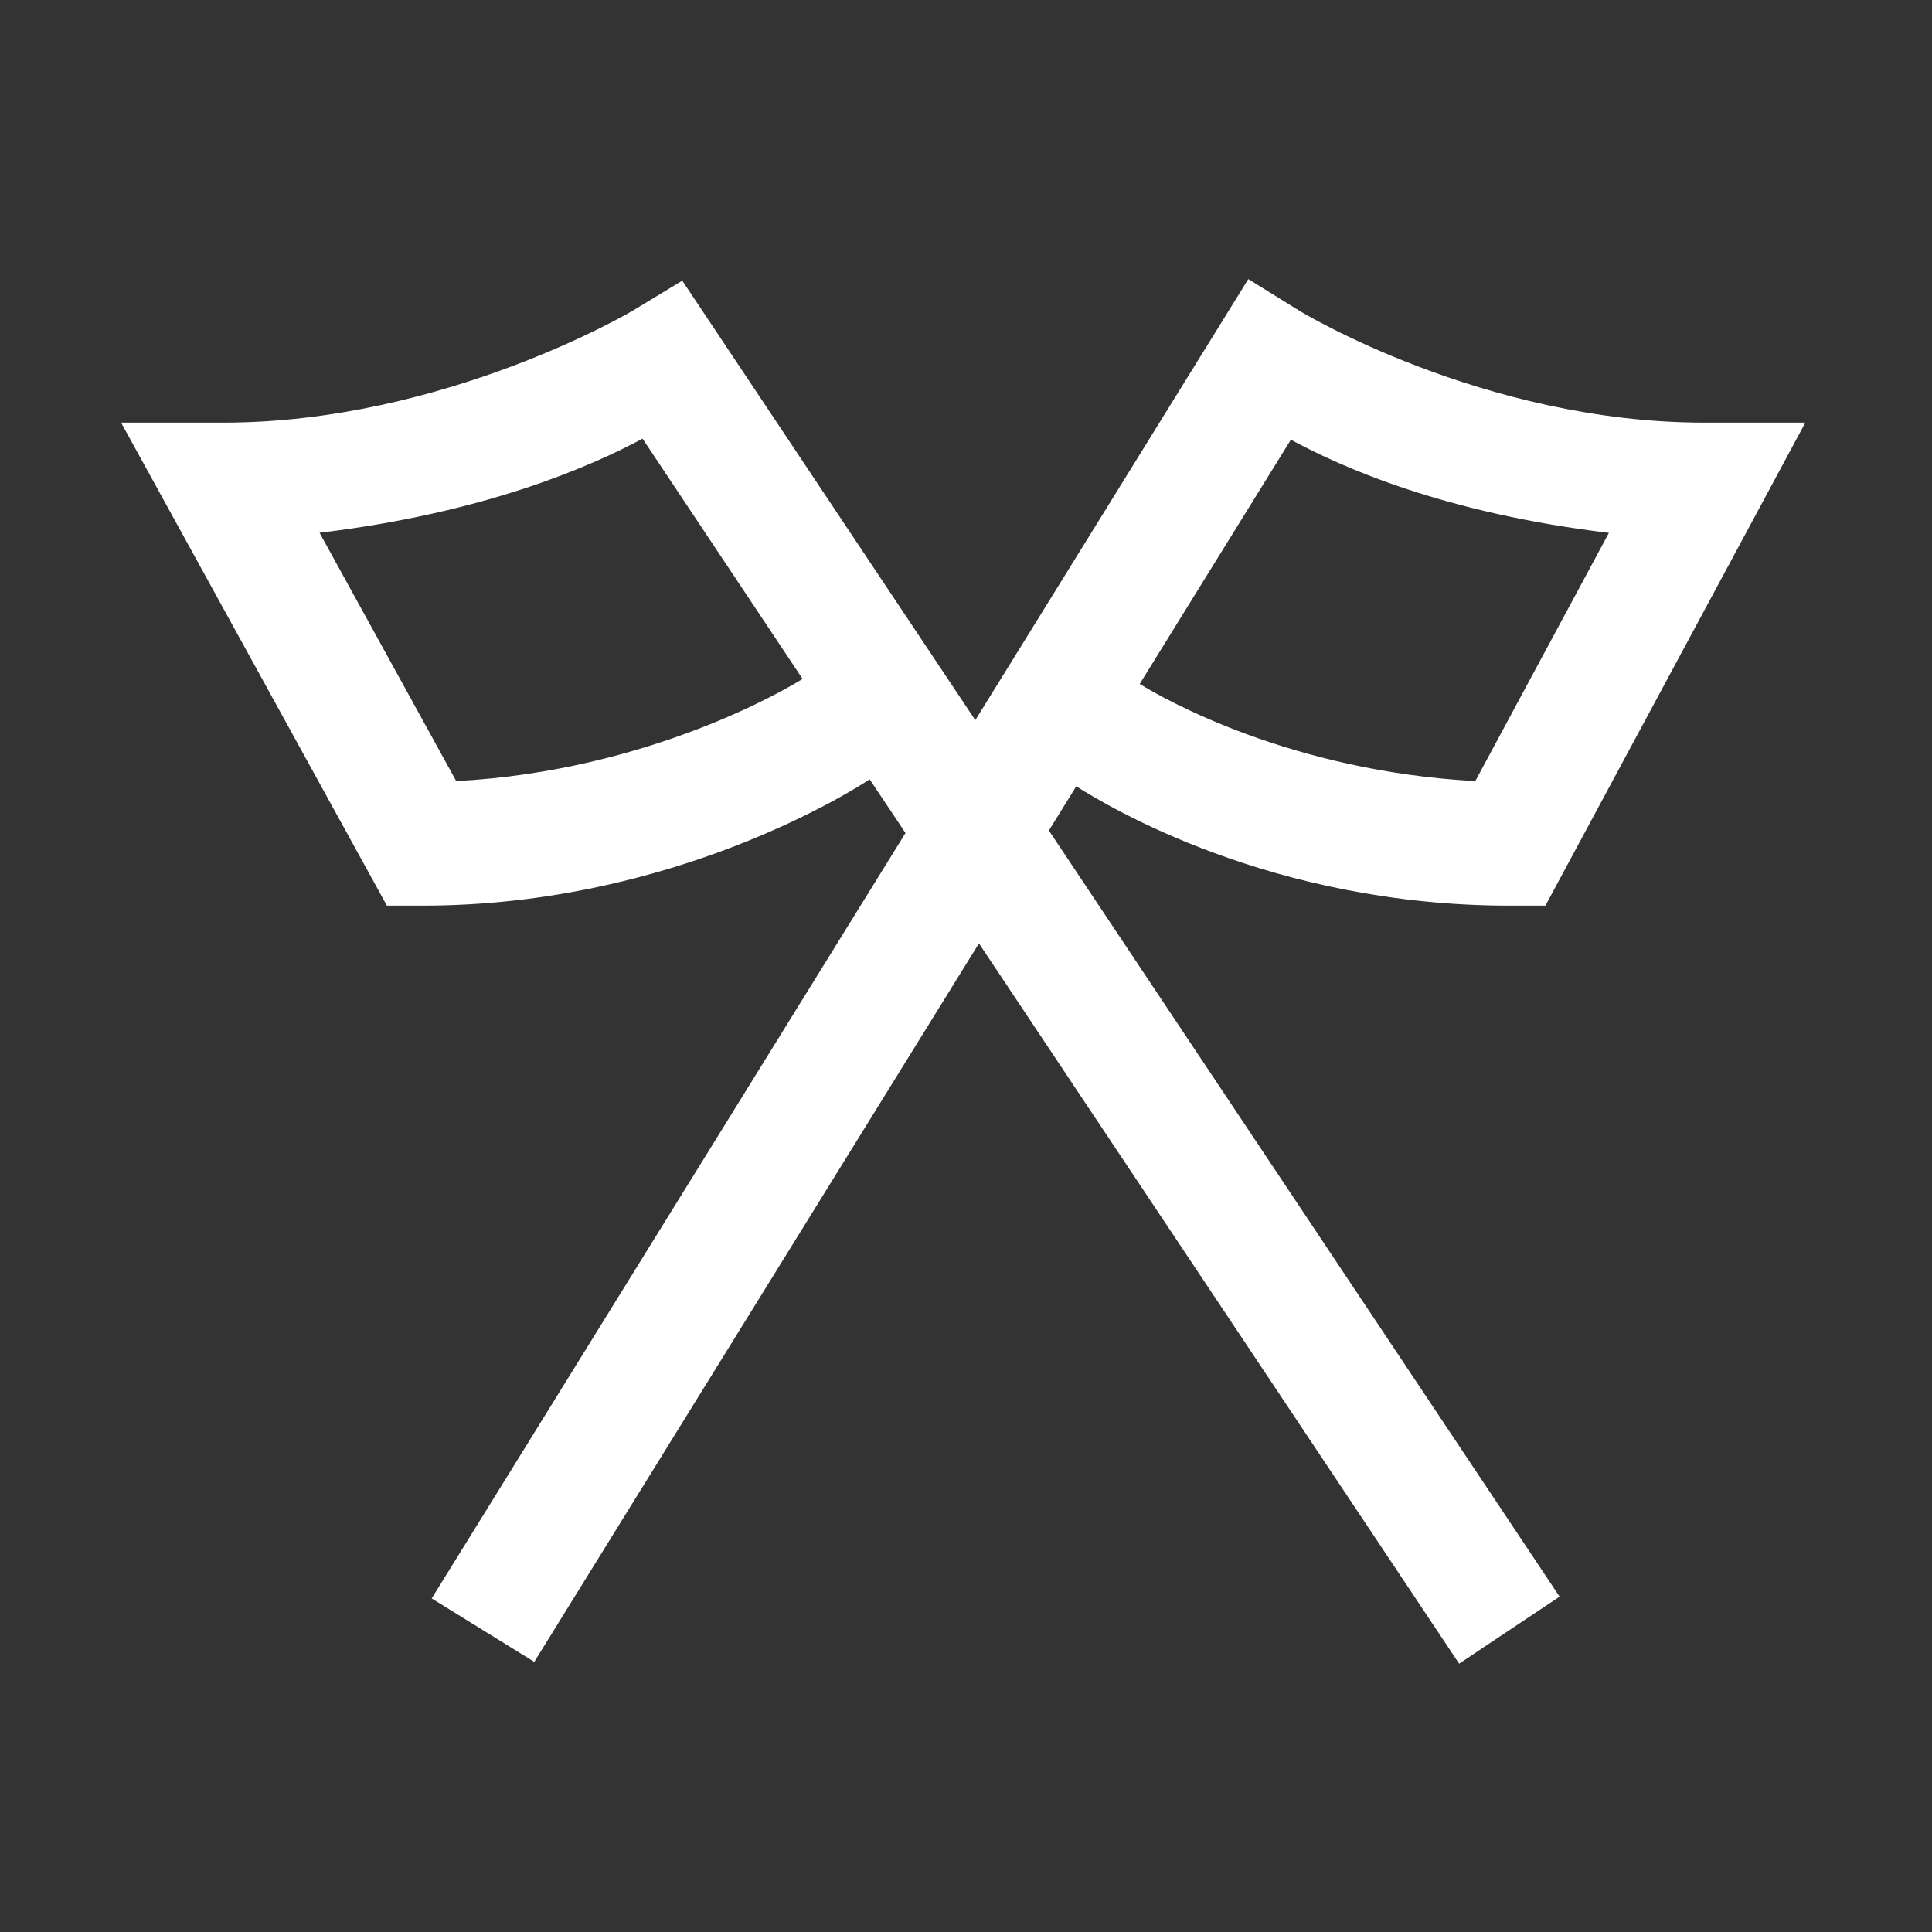<svg xmlns="http://www.w3.org/2000/svg" x="0px" y="0px"
width="32" height="32"
viewBox="0 0 172 172"
style=" fill:#000000;"><rect x="0" y="0" width="172" height="172" fill="#333333" stroke="none"/><g fill="none" fill-rule="nonzero" stroke="none" stroke-width="1" stroke-linecap="butt" stroke-linejoin="miter" stroke-miterlimit="10" stroke-dasharray="" stroke-dashoffset="0" font-family="none" font-weight="none" font-size="none" text-anchor="none" style="mix-blend-mode: normal"><path d="M0,172v-172h172v172z" fill="none"></path><g fill="#ffffff"><path d="M111.132,24.849l-24.303,39.263l-26.088,-39.126l-4.399,2.667c0,0 -16.762,9.973 -36.47,9.973h-9.091l23.663,43h3.181c22.477,0 38.643,-10.484 39.798,-11.243l3.191,4.777l-42.181,68.143l9.133,5.648l39.588,-63.965l42.748,64.122l8.944,-5.963l-45.467,-68.206l2.436,-3.937c2.711,1.713 17.328,10.624 38.559,10.624h3.212l23.138,-43h-8.997c-19.708,0 -36.019,-9.942 -36.019,-9.942zM57.204,39.053l14.246,21.385c-1.1,0.705 -13.509,8.185 -30.833,9.102l-12.167,-22.109c14.816,-1.776 24.243,-5.959 28.754,-8.377zM114.922,39.147c4.589,2.486 13.743,6.547 28.313,8.293l-11.894,22.098c-16.422,-0.881 -27.709,-7.305 -29.877,-8.65z"></path></g></g></svg>

